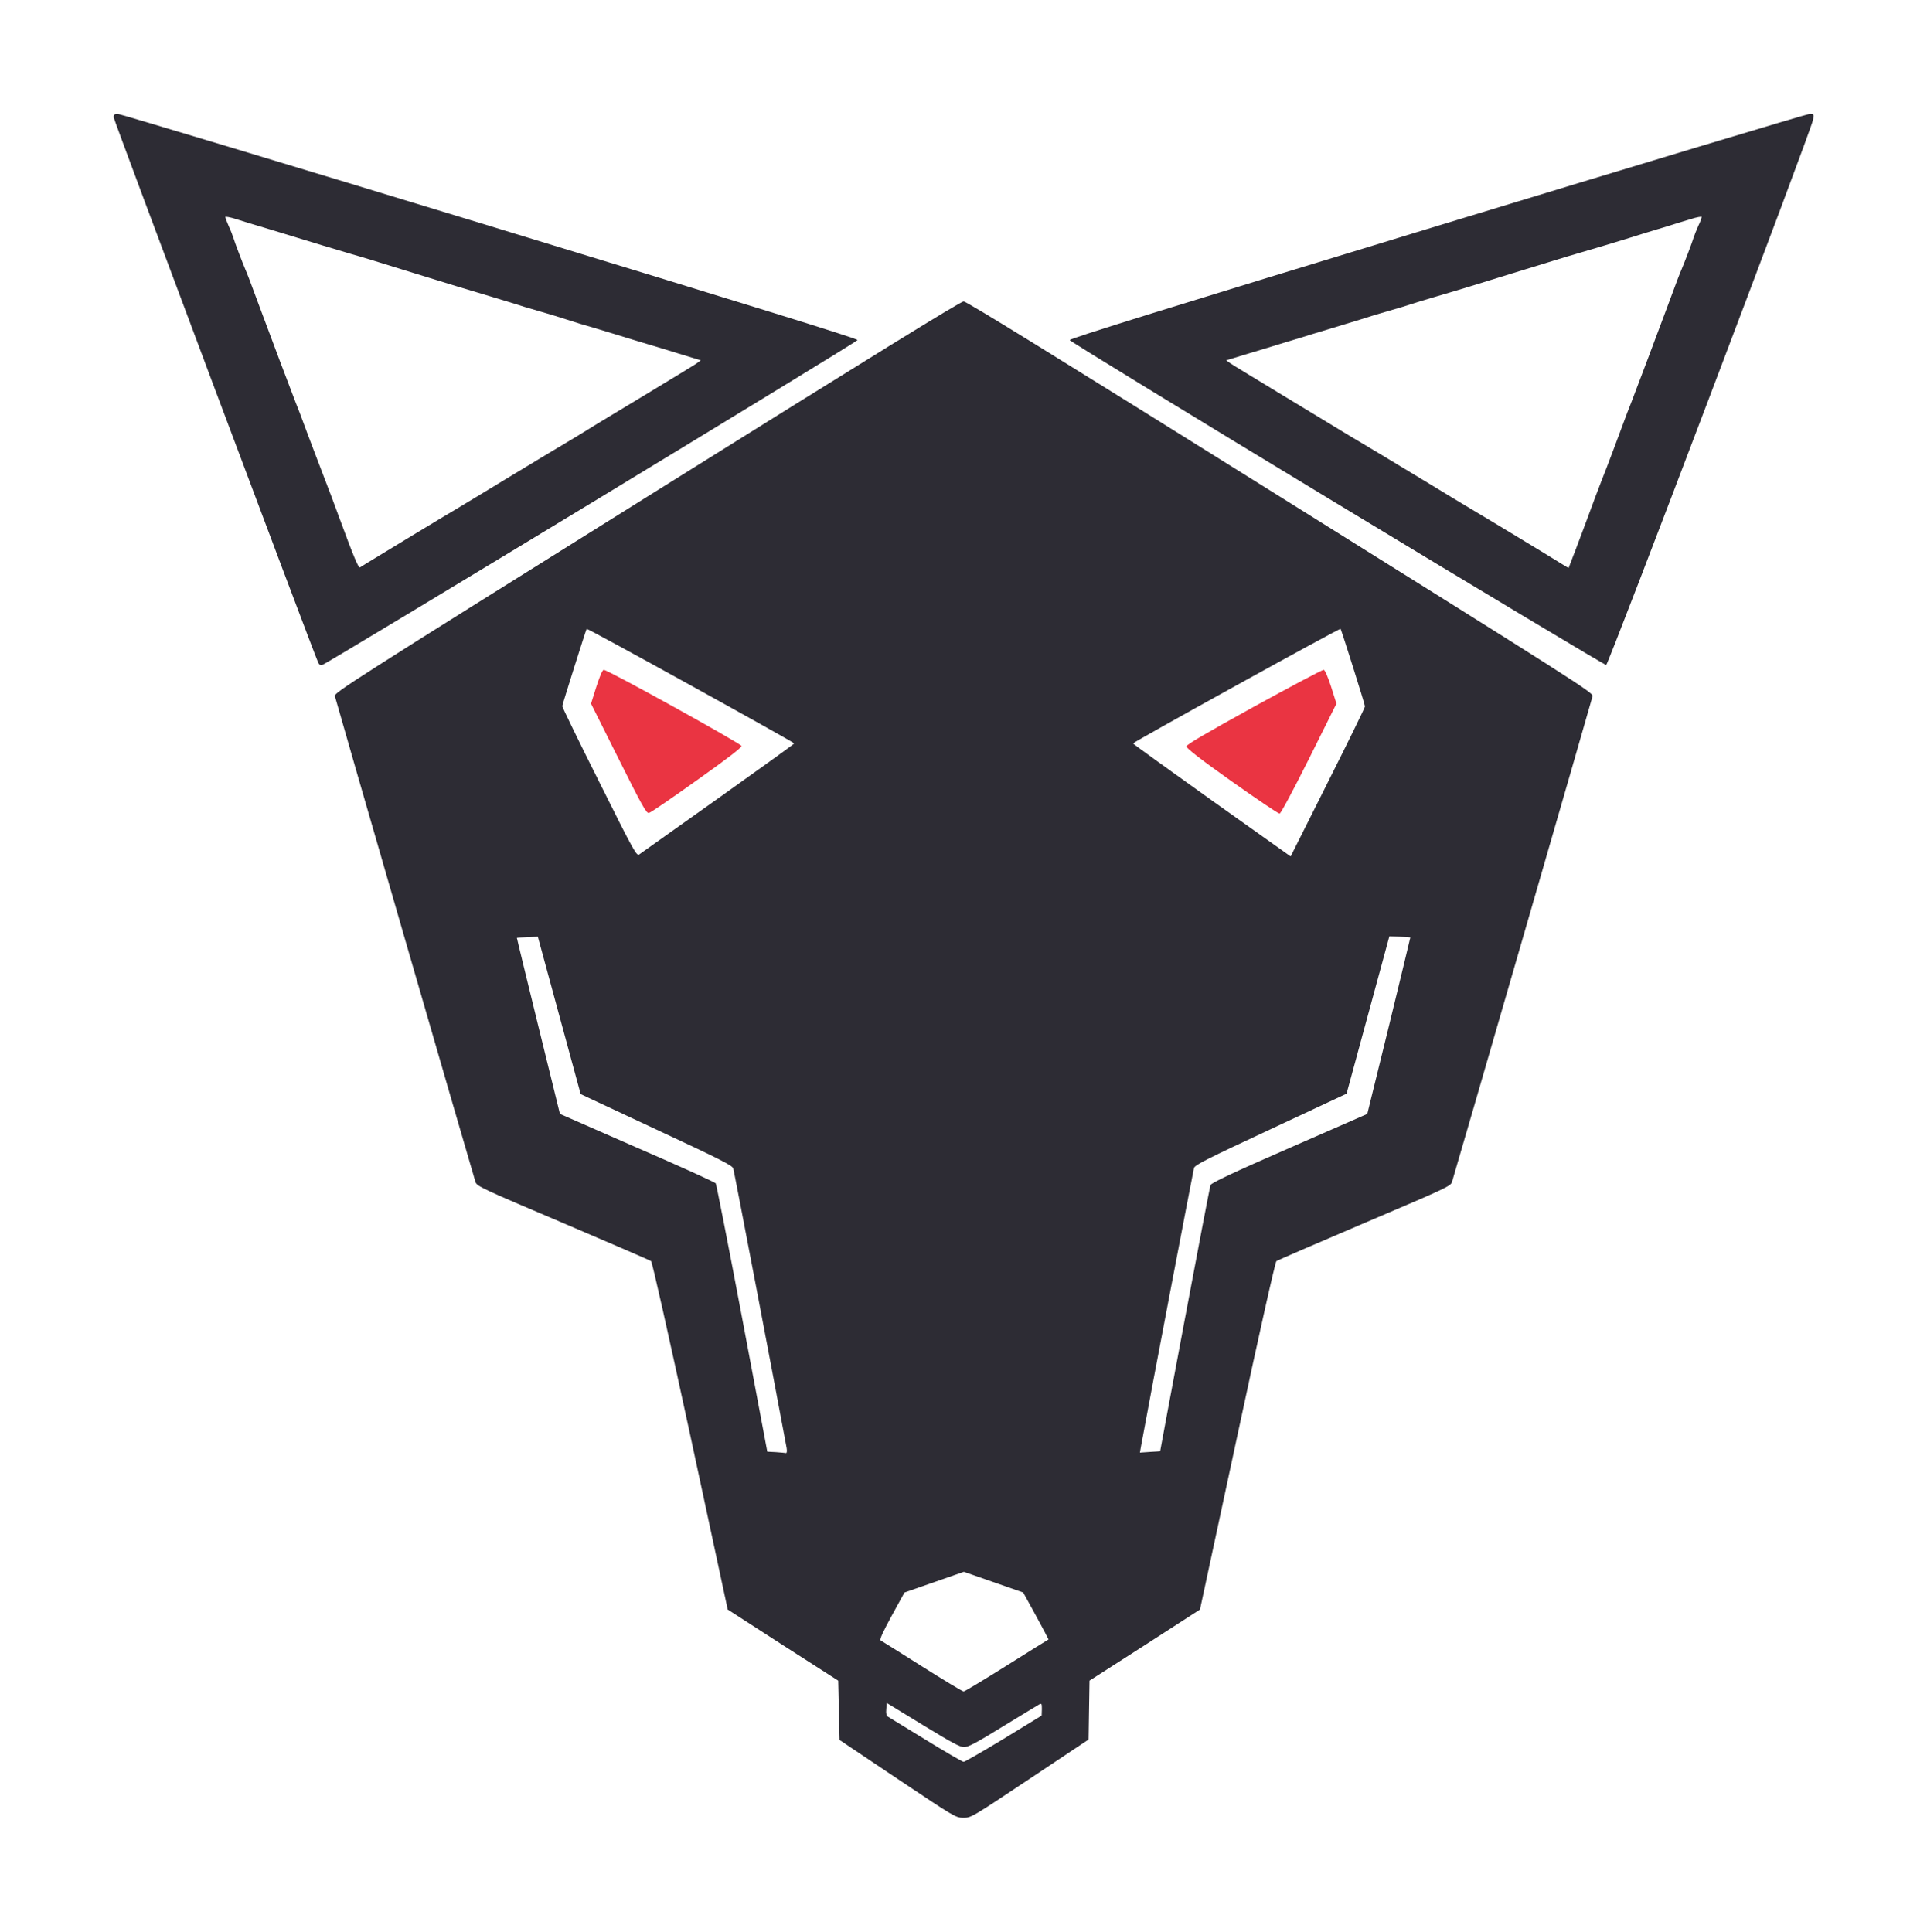 <svg xmlns="http://www.w3.org/2000/svg" xml:space="preserve" id="svg3012" x="0" y="0" style="enable-background:new 0 0 837.3 839.5" version="1.1" viewBox="0 0 837.3 839.5"><style>.st0{fill:#2d2c34}.st1{fill:#ea3442}</style><path d="M556.4 216C458 154.5 420 131 418.7 131c-1.3 0-39.3 23.5-137.7 85-128.1 80.1-135.8 85-135.5 86.5.3 1.5 59.7 206.8 61.1 211.2.6 1.8 2.4 2.7 38 17.8 20.6 8.8 37.8 16.2 38.3 16.6.5.4 7.2 30.2 17.1 76l16.2 75.4 24 15.5 24 15.4.3 12.9.3 12.9 25.2 16.9c24.8 16.6 25.3 16.9 28.6 16.9 3.3 0 3.4 0 28.9-17l25.5-17 .2-12.8.2-12.8 24-15.4 24-15.5 16.2-75.4c9.8-45.8 16.5-75.6 17-76 .5-.4 17.7-7.8 38.3-16.6 35.7-15.2 37.4-16 38-17.8 1.4-4.4 60.8-209.7 61.1-211.2.2-1.5-7.5-6.4-135.6-86.5zM341.6 631.5c-.3-.1-2.3-.2-4.4-.4l-3.8-.2-10.9-57.9c-6-31.8-11.2-58.2-11.5-58.7s-15.7-7.5-34.2-15.5l-33.5-14.7-9.4-38.2c-5.1-20.8-9.3-38-9.3-38.3.1-.1 2.1-.2 4.6-.3l4.5-.2 9.3 34.2 9.3 34.2 32.9 15.4c27.9 13 33 15.6 33.4 16.9.4 1.2 18.3 95.1 23.2 121.5.2 1.2.1 2.2-.2 2.2zM312 347c-18.1 12.9-33.5 23.8-34.2 24.3-1.2.8-2-.5-17.4-31.4-8.9-17.7-16.1-32.6-16.1-33 0-.6 10.2-32.9 10.6-33.6.3-.4 90.4 49.4 90.2 49.8-.1.3-15 11-33.1 23.9zm140.6 398.6-16.5 10.1c-9.1 5.5-16.9 10-17.4 10s-7.9-4.3-16.5-9.6-16-9.8-16.5-10.1-.8-1.5-.6-3.2l.2-2.7 15.7 9.6c12.3 7.5 16.1 9.6 17.9 9.6s5.4-1.9 16.9-9c8.1-4.9 15.2-9.3 15.8-9.6 1-.5 1.1-.3 1.1 2.1l-.1 2.8zm-15.1-21.8c-9.9 6.2-18.3 11.3-18.8 11.3s-8.6-4.9-18.1-10.9-17.6-11.1-18-11.3c-.5-.3 1-3.6 4.8-10.6l5.6-10.2 12.9-4.5 12.9-4.5 12.9 4.5 12.9 4.5 5.6 10.2c3 5.5 5.4 10.1 5.4 10.2-.1 0-8.2 5.1-18.1 11.3zm54.8-400.7c-.1-.5 90-50.3 90.2-49.8.5.9 10.6 32.9 10.6 33.7 0 .5-7.3 15.4-16.2 33.1l-16.1 32.1-34.2-24.3c-18.7-13.4-34.2-24.5-34.3-24.8zm111.2 122.8-9.4 38.2-33.8 14.8c-24.5 10.7-34 15.2-34.3 16.1-.3.7-5.3 27-11.2 58.4-5.9 31.4-10.7 57.2-10.7 57.3 0 0-2 .2-4.4.3l-4.4.3.4-2.3c4.7-25.7 22.8-120.3 23.1-121.4.4-1.3 5.5-3.9 33.4-16.9l32.9-15.4 9.3-34.2 9.3-34.2 4.5.2c2.5.1 4.5.3 4.6.3-.1.5-4.2 17.6-9.3 38.5z" class="st0"/><path d="m268.8 329.8-12-24 2.3-7.3c1.4-4.3 2.6-7.3 3.2-7.4 1.4-.2 59.6 32 59.9 33.1.1.7-6.3 5.6-19.4 14.9-10.8 7.7-20.1 14.1-20.8 14.2-1.1.4-3.1-3.3-13.2-23.5zM535.2 339.6c-13-9.2-19.7-14.4-19.7-15.2 0-.8 8.1-5.5 29.4-17.3 16.2-8.9 29.8-16.1 30.3-16s1.8 3.1 3.2 7.4l2.3 7.3-11.9 23.9c-6.9 13.8-12.3 23.9-12.8 23.9-.6 0-9.9-6.3-20.8-14z" class="st1"/><path d="M212.8 98.2C124.9 71.4 52.1 49.5 51.2 49.5c-1.4 0-1.8.3-1.8 1.5 0 1.1 85.7 229.6 88.8 236.8.4 1 1 1.4 1.8 1.2 2.2-.6 232.4-140.3 232.6-141.2.1-.6-43.1-14-159.8-49.6zm89.8 59.8c-1 .7-11.2 6.9-22.6 13.8-11.4 6.9-22.6 13.6-24.9 15.1-2.3 1.4-6.3 3.9-8.9 5.4-2.6 1.5-13.7 8.2-24.6 14.8-10.9 6.6-21.4 13-23.3 14.1-4 2.3-34.8 21-38.7 23.4-1.4.9-2.9 1.8-3.2 2-.6.4-2.8-4.8-8.6-20.6-3.1-8.4-4.8-13-6.5-17.3-1.8-4.7-6.5-16.9-11-29.1-.3-.7-1.2-3-2-5.1-1.6-4.1-11.2-29.5-14.7-39-5.2-14.1-6-16.1-6.9-18.2-1.4-3.3-4.8-12.2-5.3-14-.3-.9-1.1-3.1-2-5-.8-1.9-1.5-3.6-1.5-4 0-.3 2.2.1 5 1 2.7.9 7.3 2.3 10.1 3.1 2.8.8 7.8 2.4 11.2 3.4 7.5 2.3 24.9 7.6 28.8 8.7 2.6.7 12.8 3.8 27.2 8.3 11.2 3.5 26 8 33.5 10.2 4.4 1.3 9.1 2.8 10.5 3.2 1.4.5 5.7 1.8 9.6 2.9 3.9 1.1 9.5 2.8 12.5 3.8s8.2 2.6 11.5 3.5c3.3 1 7.6 2.3 9.6 2.9 1.9.6 7.4 2.3 12.1 3.7 4.8 1.4 12.3 3.7 16.8 5.1l8.2 2.5-1.9 1.4zM786.3 49.5c-1 0-73.8 21.9-161.8 48.7-116.6 35.5-159.9 49-159.7 49.6.1.5 52.4 32.5 116.2 71.1 63.7 38.6 116.3 70.1 116.9 70.1 1-.2 89.3-232.8 89.9-237 .4-2.4.3-2.5-1.5-2.5zm-48.4 48.7c-.8 1.8-1.7 4.1-2 5-.5 1.8-3.9 10.7-5.3 14-.9 2.1-1.7 4.1-6.9 18.2-3.5 9.4-13.1 34.9-14.7 39-.8 2.1-1.7 4.4-2 5.1-4.5 12.2-9.1 24.4-11 29.1-1.7 4.3-3.5 9.2-6.5 17.3-1 2.6-3.1 8.4-4.8 12.8-1.7 4.4-3.1 8-3.1 8.1-.1.1-1.5-.8-3.3-1.9-4.4-2.8-35-21.3-39.3-23.8-1.9-1.1-12.4-7.5-23.3-14.1s-22-13.3-24.6-14.8-6.7-4-9-5.4-13.5-8.2-24.9-15.1c-11.4-6.9-21.6-13.1-22.6-13.8l-1.8-1.3 8.2-2.5c4.5-1.4 12.1-3.6 16.8-5.1 4.8-1.4 10.2-3.1 12.1-3.7 1.9-.6 6.3-1.9 9.6-2.9s8.5-2.6 11.5-3.5c3-1 8.6-2.7 12.5-3.8 3.9-1.1 8.2-2.4 9.6-2.9 1.4-.5 6.1-1.9 10.5-3.2 7.6-2.2 22.4-6.7 33.5-10.2 14.4-4.4 24.6-7.6 27.2-8.3 3.9-1.1 21.3-6.3 28.8-8.7 3.3-1 8.4-2.6 11.2-3.4 2.8-.9 7.3-2.3 10.1-3.1 2.7-.9 5-1.3 5-1 0 .3-.6 2.1-1.5 3.9z" class="st0"/></svg>